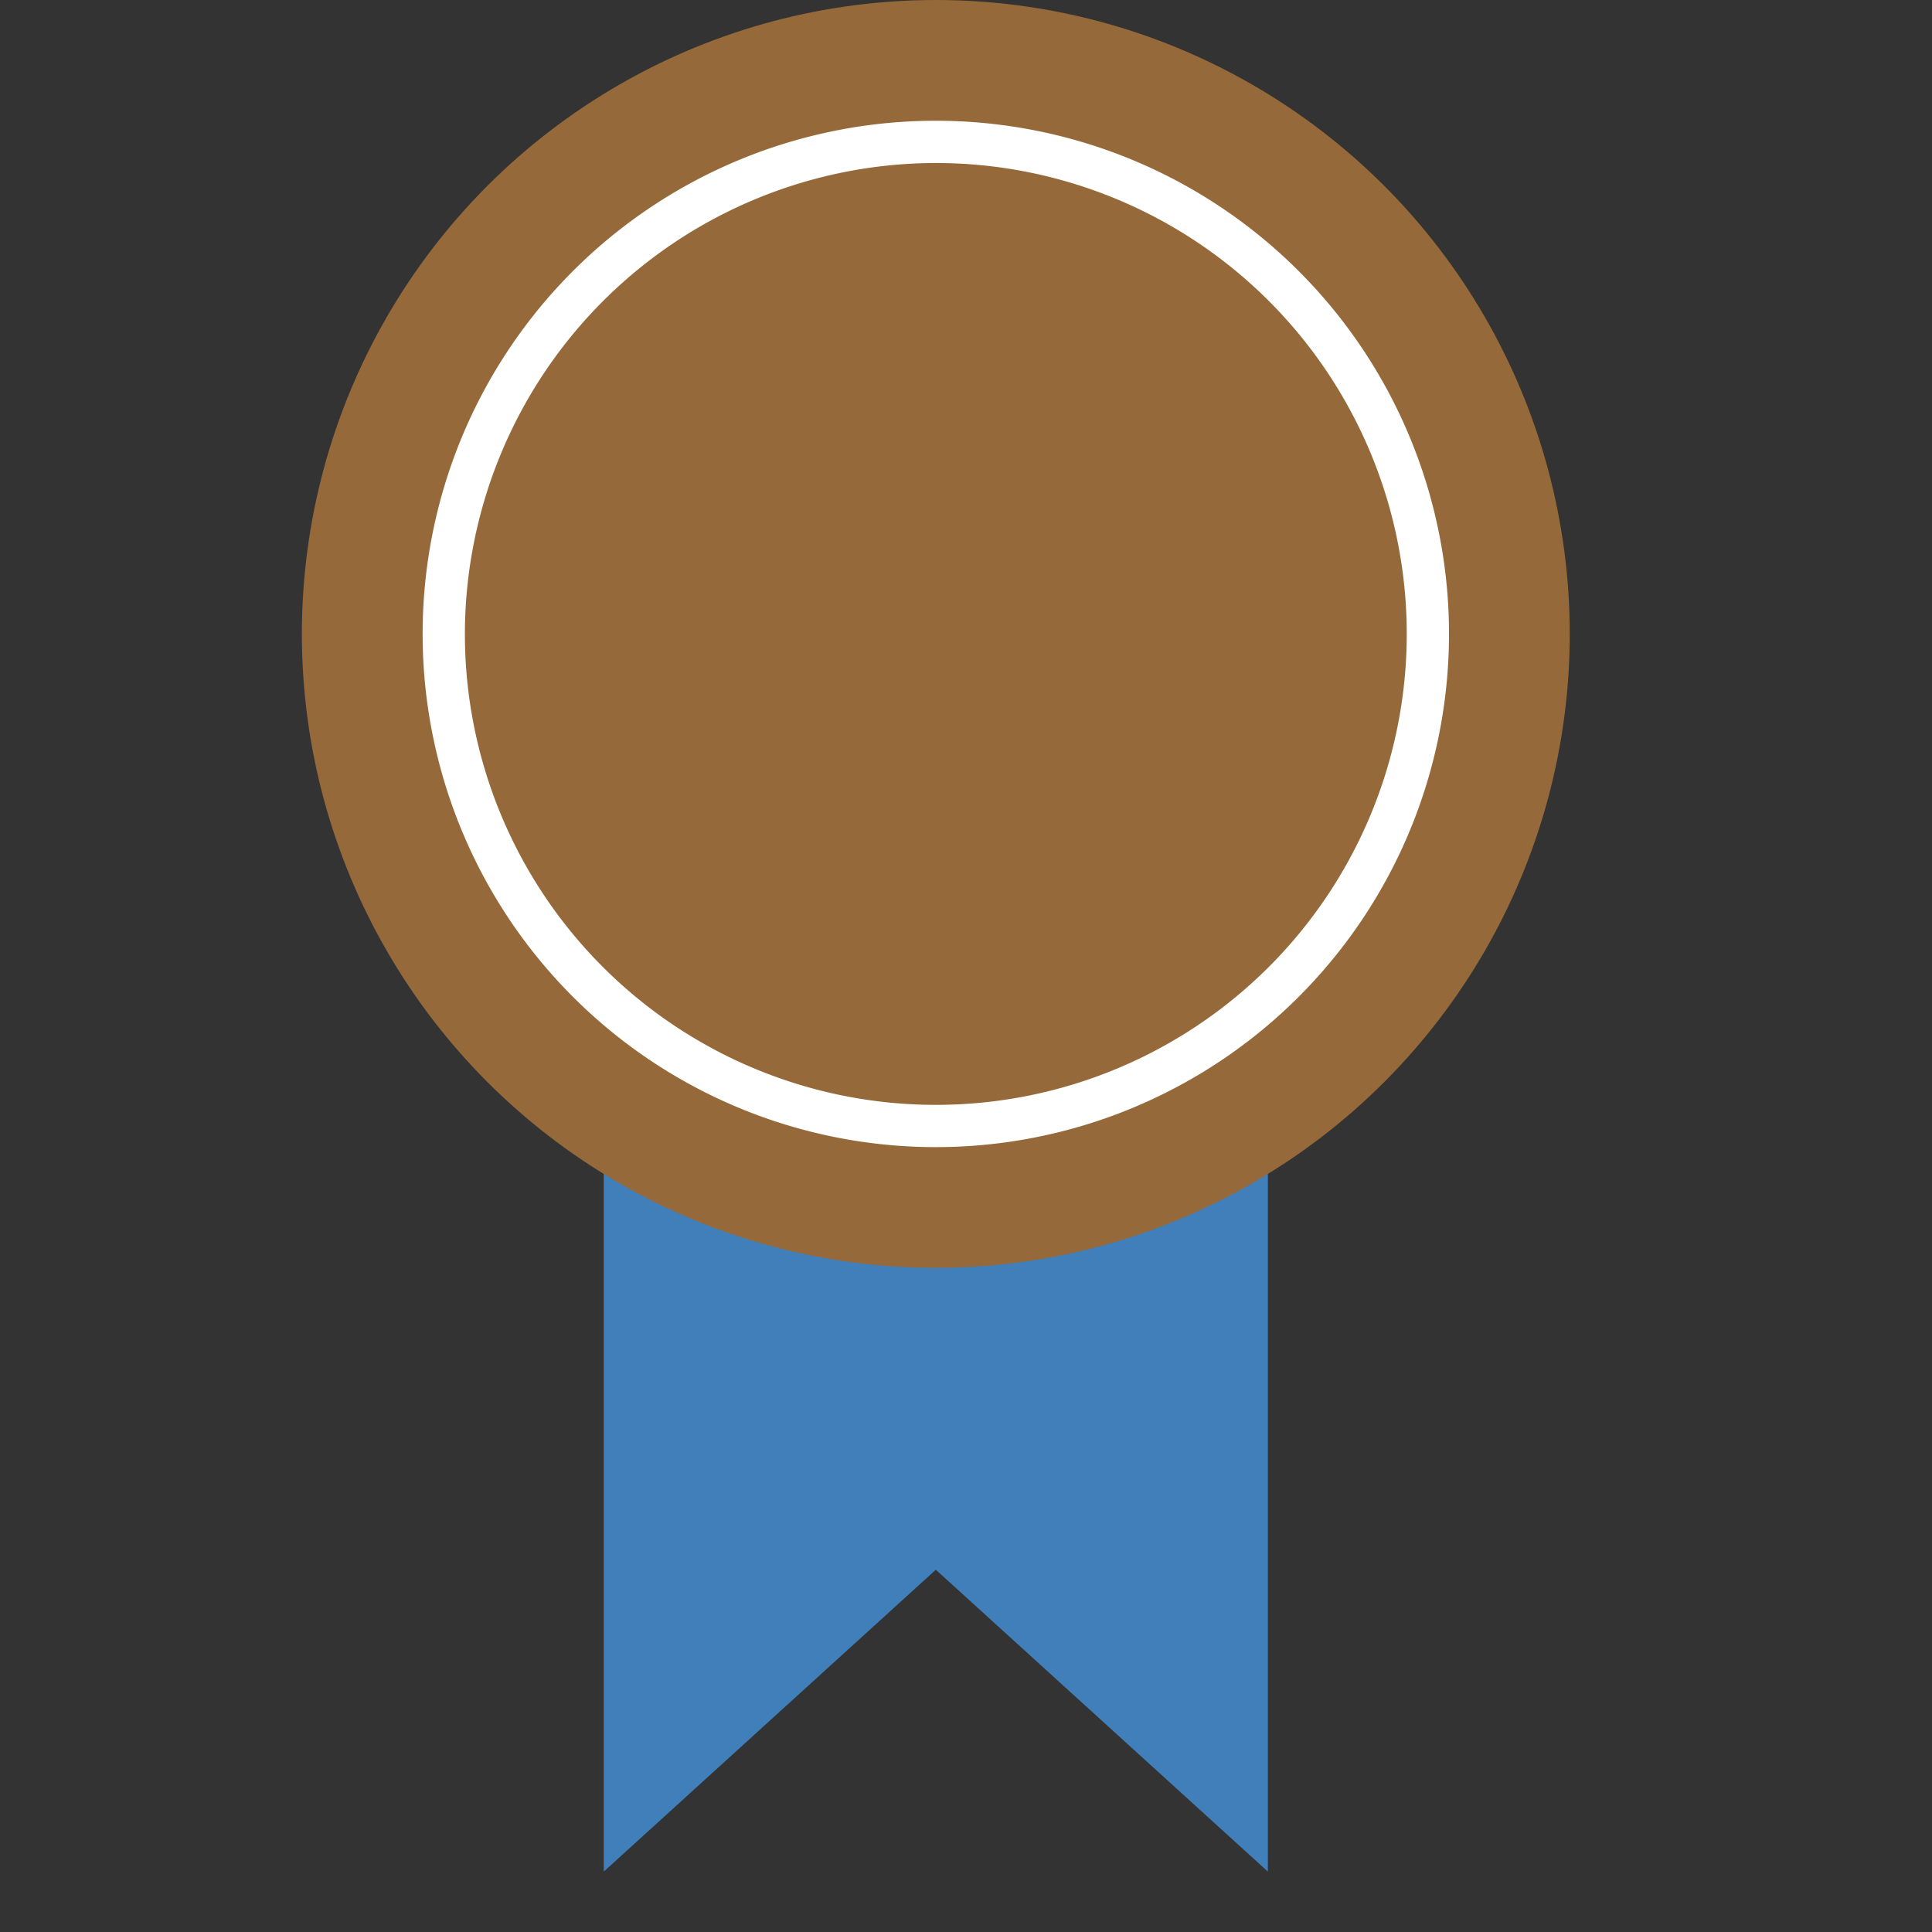<svg id="Layer_1" data-name="Layer 1" xmlns="http://www.w3.org/2000/svg" viewBox="0 0 32 32"><rect x="0" y="0" width="32" height="32" fill="#333333" stroke="none"/><title>not_agree</title><polygon points="21 31 15.5 26 10 31 10 11 21 11 21 31" fill="#407fb9"/><circle cx="15.5" cy="10.5" r="10.5" fill="#956939"/><path d="M15.5,2.7a7.8,7.8,0,1,1-7.8,7.8,7.81,7.81,0,0,1,7.8-7.8m0-.7A8.5,8.5,0,1,0,24,10.5,8.5,8.5,0,0,0,15.5,2h0Z" fill="#fff"/></svg>
